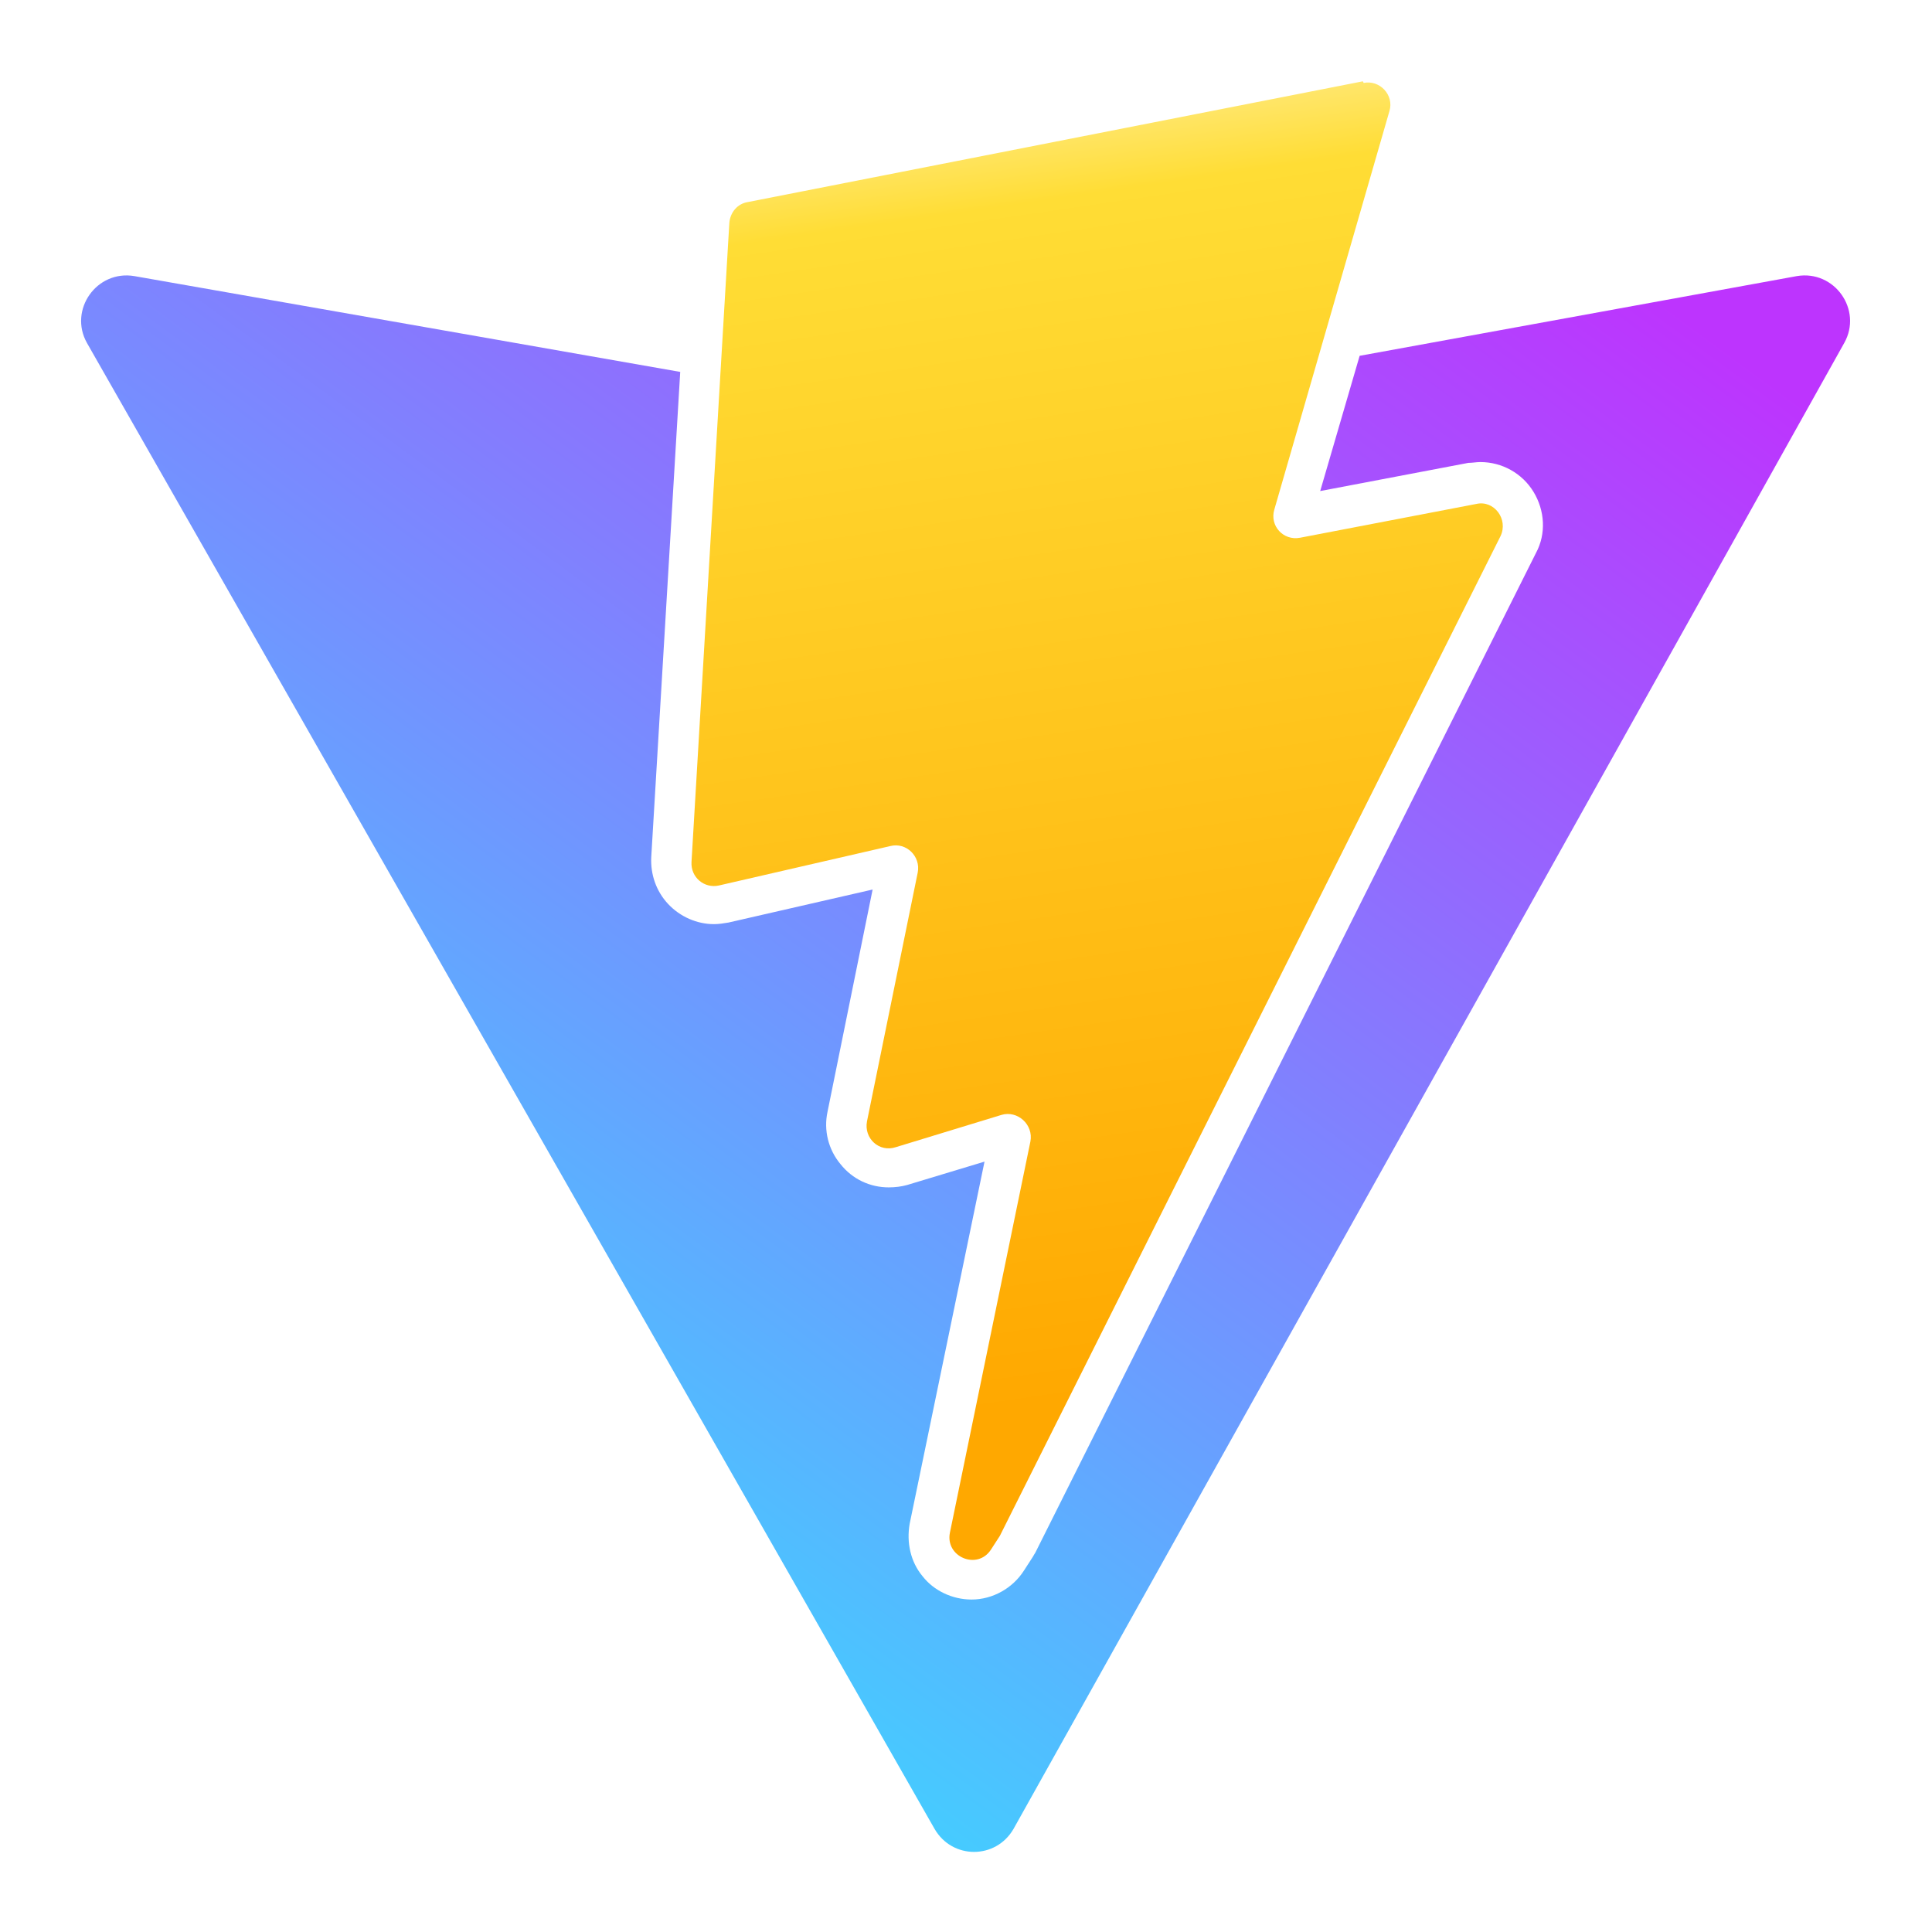<svg xmlns="http://www.w3.org/2000/svg" xmlns:xlink="http://www.w3.org/1999/xlink" viewBox="0 0 24 24"><defs><linearGradient id="triangle" x1="3.45" y1="17.82" x2="16.22" y2=".47" gradientUnits="userSpaceOnUse"><stop offset="0" stop-color="#41d1ff"/><stop offset="1" stop-color="#bd34fe"/></linearGradient><linearGradient id="blitz" x1="12.56" y1="24.75" x2="14.88" y2="8.81" gradientTransform="translate(0 26) scale(1 -1)" gradientUnits="userSpaceOnUse"><stop offset="0" stop-color="#ffea83"/><stop offset=".08" stop-color="#ffdd35"/><stop offset="1" stop-color="#ffa800"/></linearGradient></defs><path d="m22.32,3.43l-5.43.99-.49,1.68,1.84-.35c.05,0,.1-.01.15-.01.27,0,.52.14.66.37.14.23.16.52.03.76l-6.22,12.42s-.02.03-.03.05l-.11.17c-.14.22-.39.36-.65.36-.24,0-.47-.11-.61-.29-.15-.18-.2-.42-.16-.65l.93-4.5-.96.29c-.07.02-.15.03-.23.03-.23,0-.45-.1-.6-.29-.15-.18-.21-.42-.16-.65l.56-2.76-1.79.41c-.06.01-.12.02-.18.02-.21,0-.42-.09-.57-.25-.15-.16-.22-.37-.21-.58l.36-6.03L1.67,3.43c-.47-.08-.82.42-.59.83l10.53,18.46c.22.38.76.38.98,0L22.91,4.26c.23-.41-.12-.91-.59-.83Z" fill="url(#triangle)" stroke-width="0"/><path d="m16.93,1.01l-7.64,1.5c-.13.02-.22.13-.23.26l-.47,7.94c-.01.19.16.33.34.29l2.13-.49c.2-.05.38.13.34.33l-.63,3.09c-.04.21.15.39.36.32l1.31-.4c.2-.06.4.12.36.33l-1,4.86c-.06.3.34.47.51.21l.11-.17,6.22-12.42c.1-.21-.08-.45-.3-.4l-2.19.42c-.21.04-.38-.15-.32-.35l1.43-4.95c.06-.2-.12-.39-.32-.35Z" fill="url(#blitz)" stroke-width="0"/></svg>